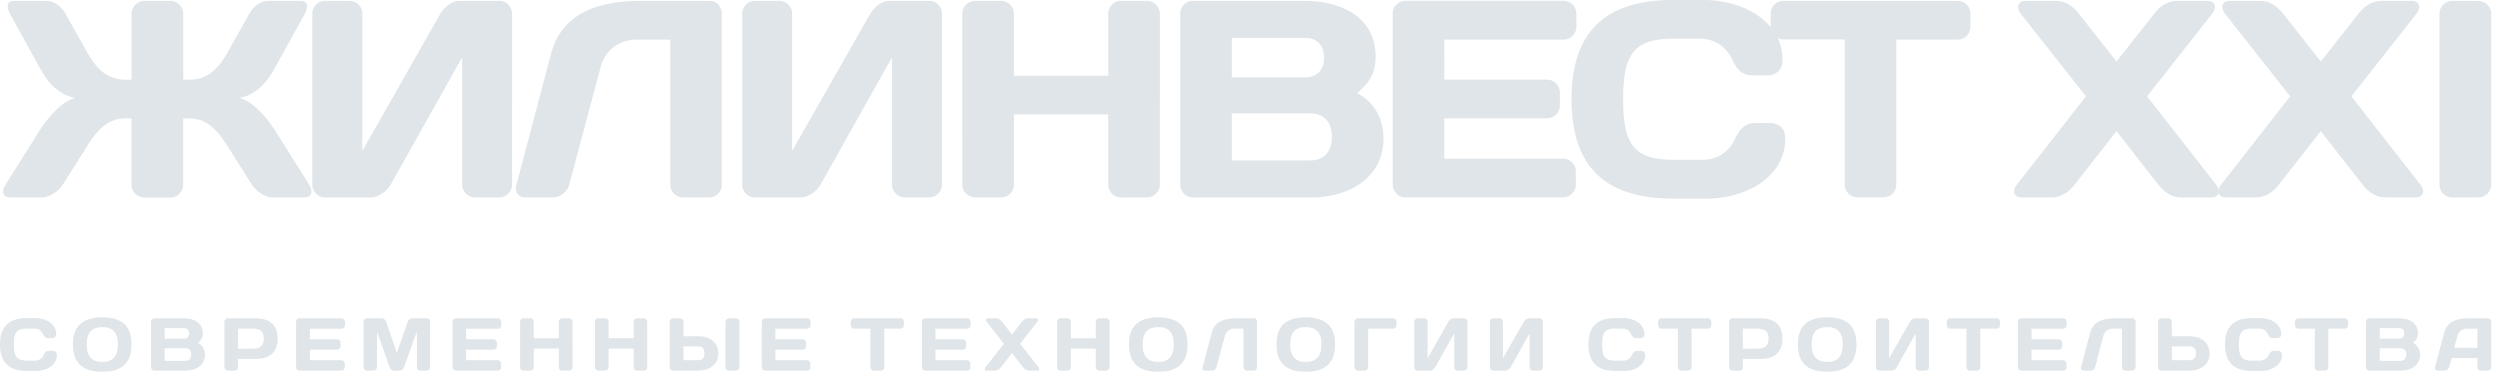 <svg width="269" height="40" viewBox="0 0 269 40" fill="none" xmlns="http://www.w3.org/2000/svg"><g opacity=".3" fill-rule="evenodd" clip-rule="evenodd" fill="#93A8B3"><path d="M29.574 14c-.85-1.295-2.354-3.134-3.804-3.438 2.057-.483 3.054-1.902 3.804-3.252l3.208-5.799c.459-.805.298-1.418-.458-1.418h-3.407c-.756 0-1.567.446-2.106 1.418l-2.292 4.077c-1.177 2.106-2.416 2.985-4.138 2.985h-.663V1.511c0-.793-.638-1.418-1.388-1.418h-2.78a1.41 1.41 0 00-1.394 1.418v7.062h-.663c-1.722 0-2.961-.873-4.132-2.985L7.062 1.51C6.522.545 5.705.093 4.955.093h-3.42C.787.093.633.7 1.09 1.51l3.196 5.8c.75 1.35 1.754 2.775 3.81 3.252-1.456.304-2.96 2.143-3.81 3.438L.601 19.86c-.49.78-.273 1.388.514 1.388H4.49c.756 0 1.784-.607 2.267-1.388l2.596-4.1c1.121-1.778 2.236-3.017 4.132-3.017h.663v7.148c0 .756.638 1.363 1.393 1.363h2.782c.75 0 1.387-.607 1.387-1.363v-7.148h.657c1.902 0 3.01 1.239 4.138 3.016l2.59 4.101c.483.78 1.511 1.388 2.26 1.388h3.39c.78 0 .984-.607.514-1.388L29.574 14z"/><path d="M53.752.093h-4.349c-.73 0-1.604.656-2.026 1.394l-8.394 14.75V1.442c0-.743-.631-1.35-1.393-1.35h-2.596c-.78 0-1.388.607-1.388 1.394V19.86c0 .756.608 1.388 1.388 1.388h4.9c.78 0 1.722-.632 2.144-1.388l7.694-13.696V19.86a1.4 1.4 0 001.387 1.388h2.59c.755 0 1.393-.632 1.393-1.388V1.487c0-.769-.6-1.394-1.35-1.394zm22.679 0H69.06c-4.28 0-8.536 1.053-9.781 5.736l-3.742 14.174c-.173.675.31 1.245.967 1.245h2.992c.78 0 1.542-.607 1.759-1.394l3.37-12.637c.483-1.815 1.989-2.955 3.903-2.955h3.593v15.592c0 .787.631 1.394 1.387 1.394h2.794c.762 0 1.363-.607 1.363-1.394V1.487c.005-.738-.54-1.394-1.234-1.394zm23.559 0h-4.35c-.713 0-1.58.656-2.007 1.394l-8.4 14.75V1.442c0-.743-.632-1.35-1.382-1.35H81.25c-.78 0-1.387.607-1.387 1.394V19.86c0 .756.607 1.388 1.387 1.388h4.894c.78 0 1.722-.632 2.15-1.388l7.688-13.696V19.86c0 .756.638 1.388 1.387 1.388h2.596c.756 0 1.394-.632 1.394-1.388V1.487c0-.769-.614-1.394-1.37-1.394zm23.391 0h-2.75c-.75 0-1.381.607-1.381 1.394v6.659h-10.154v-6.66c0-.78-.632-1.393-1.394-1.393h-2.744c-.78 0-1.418.607-1.418 1.394V19.86c0 .756.631 1.388 1.418 1.388h2.744c.762 0 1.394-.607 1.394-1.363v-7.57h10.154v7.57c0 .756.631 1.363 1.381 1.363h2.75c.781 0 1.419-.632 1.419-1.388V1.487c0-.787-.632-1.394-1.419-1.394zm22.642 9.917c1.487-1.201 1.995-2.378 1.995-3.902 0-4.392-3.89-6.015-7.669-6.015h-11.968c-.793 0-1.388.625-1.388 1.394V19.86c0 .756.601 1.388 1.388 1.388h12.668c4.132 0 7.812-2.143 7.812-6.337.006-1.989-.843-3.835-2.838-4.9zm-13.479-5.934h7.867c1.233 0 2.057.75 2.057 2.131 0 1.363-.818 2.119-2.057 2.119h-7.867v-4.25zm8.418 13.189h-8.418v-5.061h8.418c1.568 0 2.348 1.016 2.348 2.533 0 1.5-.78 2.528-2.348 2.528zm27.239-.185h-12.792v-4.343h11.045c.756 0 1.388-.638 1.388-1.388V9.955c0-.75-.632-1.387-1.388-1.387h-11.045V4.262h12.829c.75 0 1.381-.607 1.381-1.394V1.481a1.39 1.39 0 00-1.381-1.394h-16.999c-.749 0-1.387.607-1.387 1.35v18.386c0 .781.607 1.42 1.387 1.42h16.931c.78 0 1.387-.633 1.387-1.388v-1.42c0-.749-.6-1.356-1.356-1.356z"/><path d="M210.623.093h-18.708c-.793 0-1.388.607-1.388 1.394v1.431C188.935.985 186.067 0 183.31 0h-3.283c-7.217 0-10.928 3.345-10.928 10.686 0 7.335 3.711 10.686 10.928 10.686h3.587c4.107 0 8.481-2.205 8.481-6.498 0-1.35-1.115-1.63-1.5-1.63h-1.765c-.836 0-1.536.397-2.106 1.63-.657 1.418-1.815 2.323-3.63 2.323h-2.918c-4.343 0-5.526-1.598-5.526-6.517 0-4.925 1.177-6.523 5.526-6.523h2.62c1.815 0 2.961.91 3.63 2.323.57 1.245 1.258 1.629 2.119 1.629h1.741c.396 0 1.511-.279 1.511-1.63a5.65 5.65 0 00-.502-2.372c.18.087.397.143.62.143h6.573v15.617c0 .762.638 1.369 1.393 1.369h2.776c.762 0 1.381-.607 1.381-1.37V4.263h6.585c.781 0 1.394-.607 1.394-1.394V1.481c0-.781-.613-1.388-1.394-1.388zm13.071 1.394c-.576-.738-1.363-1.394-2.565-1.394h-3.172c-.78 0-1.084.656-.514 1.394l7.007 8.883-7.428 9.49c-.576.725-.273 1.388.52 1.388h3.135c1.202 0 1.988-.663 2.565-1.388l4.497-5.748 4.485 5.748c.589.725 1.369 1.388 2.571 1.388h3.147c.78 0 1.084-.663.508-1.388l-7.422-9.49 6.994-8.883c.583-.738.285-1.394-.501-1.394h-3.178c-1.208 0-1.989.656-2.559 1.394l-4.045 5.129-4.045-5.13z"/><path d="M245.679 1.487c-.582-.738-1.363-1.394-2.571-1.394h-3.171c-.787 0-1.084.656-.515 1.394l7.001 8.883-7.428 9.49c-.57.725-.266 1.388.514 1.388h3.141c1.208 0 1.988-.663 2.558-1.388l4.504-5.748 4.497 5.748c.57.725 1.351 1.388 2.571 1.388h3.135c.78 0 1.084-.663.514-1.388l-7.421-9.49 6.994-8.883c.582-.738.278-1.394-.502-1.394h-3.166c-1.208 0-2.001.656-2.571 1.394l-4.045 5.129-4.039-5.13zm16.813 18.398c0 .756.632 1.363 1.388 1.363h2.744c.793 0 1.425-.632 1.425-1.388V1.487c0-.78-.632-1.394-1.425-1.394h-2.744c-.756 0-1.388.607-1.388 1.394v18.398zM5.73 37.75h-.47c-.23 0-.416.112-.564.44a1 1 0 01-.96.614h-.769c-1.17 0-1.474-.427-1.474-1.747 0-1.3.303-1.71 1.474-1.71h.682c.49 0 .786.223.979.614.154.322.322.42.557.42h.446c.118 0 .421-.067.421-.42 0-1.14-1.164-1.735-2.26-1.735h-.88C.997 34.226 0 35.112 0 37.057c0 1.964.991 2.856 2.912 2.856h.96c1.084 0 2.248-.582 2.248-1.722a.398.398 0 00-.39-.44zm5.272-3.604c-1.989 0-3.153.836-3.153 2.912 0 2.087 1.164 2.942 3.153 2.942 2.007 0 3.147-.855 3.147-2.942 0-2.076-1.14-2.912-3.147-2.912zm0 4.795c-1.196 0-1.667-.675-1.667-1.883 0-1.196.471-1.859 1.667-1.859 1.208 0 1.679.67 1.679 1.859 0 1.208-.471 1.883-1.68 1.883zM21.31 36.89c.384-.316.514-.632.514-1.022 0-1.183-1.028-1.617-2.025-1.617h-3.184c-.217 0-.36.167-.36.378v4.881c0 .205.149.366.36.366h3.37c1.096 0 2.062-.57 2.062-1.679 0-.539-.223-1.028-.737-1.307zm-3.593-1.58h2.094c.322 0 .545.205.545.558 0 .371-.223.57-.545.57h-2.094V35.31zm2.236 3.519h-2.236v-1.357h2.236c.41 0 .626.279.626.675 0 .397-.223.682-.626.682zm7.534-4.578h-2.98a.372.372 0 00-.36.378v4.881c0 .205.168.366.36.366h.743a.362.362 0 00.366-.366v-.892h1.871c1.499 0 2.385-.669 2.385-2.174 0-1.524-.892-2.193-2.385-2.193zm-.446 3.265h-1.425V35.36h1.425c.78 0 1.338.155 1.338 1.078s-.558 1.078-1.338 1.078zm9.707-3.265h-4.516a.372.372 0 00-.372.366v4.881a.37.37 0 00.372.378h4.503c.205 0 .36-.161.36-.366v-.377c0-.193-.161-.372-.36-.372h-3.388v-1.14h2.93a.381.381 0 00.365-.378v-.36c0-.191-.173-.377-.365-.377h-2.93v-1.134h3.4a.376.376 0 00.373-.365v-.366c0-.223-.18-.39-.372-.39zm9.186 0h-1.598c-.204 0-.402.167-.47.378L42.7 37.974l-1.14-3.345c-.075-.21-.279-.378-.483-.378h-1.599a.372.372 0 00-.359.378v4.869a.37.37 0 00.372.378h.706a.37.37 0 00.365-.378V35.67l1.376 3.865c.08.18.285.347.483.347h.558a.548.548 0 00.483-.347l1.393-3.865v3.828c0 .217.137.378.354.378h.718c.205 0 .353-.161.353-.378v-4.87a.347.347 0 00-.347-.377zm7.645 0h-4.516a.37.37 0 00-.366.366v4.881c0 .217.161.378.366.378h4.503c.211 0 .353-.161.353-.366v-.377c0-.193-.148-.372-.346-.372h-3.414v-1.14h2.943a.377.377 0 00.365-.378v-.36c0-.191-.167-.377-.365-.377h-2.943v-1.134h3.414c.21 0 .365-.16.365-.365v-.366a.357.357 0 00-.36-.39zm7.644 0h-.731a.377.377 0 00-.366.378v1.765h-2.694V34.63a.373.373 0 00-.366-.378h-.73a.374.374 0 00-.372.378v4.881c0 .205.167.366.371.366h.731a.366.366 0 00.366-.366v-2.007h2.694v2.007a.37.37 0 00.366.366h.73c.218 0 .391-.161.391-.366V34.63c0-.21-.18-.378-.39-.378zm8.053 0h-.737c-.192 0-.353.167-.353.378v1.765h-2.7V34.63c0-.21-.162-.378-.354-.378h-.743a.365.365 0 00-.366.378v4.881c0 .205.161.366.366.366h.743a.36.36 0 00.353-.366v-2.007h2.701v2.007a.36.36 0 00.353.366h.737a.355.355 0 00.366-.366V34.63a.358.358 0 00-.365-.378zm5.874 1.933h-1.611v-1.555a.38.38 0 00-.378-.378h-.731c-.217 0-.366.167-.366.378v4.869c0 .204.155.378.347.378h2.745c1.164 0 2.137-.632 2.137-1.859-.007-1.201-.979-1.833-2.144-1.833zm0 2.577h-1.611v-1.48h1.61c.459 0 .65.284.65.736 0 .471-.191.744-.65.744zm4.032-4.51h-.737a.385.385 0 00-.384.378v4.881c0 .205.18.366.384.366h.737a.365.365 0 00.378-.366v-4.88a.375.375 0 00-.378-.378zm7.669 0H82.33a.374.374 0 00-.365.366v4.881a.37.37 0 00.365.378h4.51a.352.352 0 00.353-.366v-.377c0-.193-.155-.372-.347-.372h-3.413v-1.14h2.936a.377.377 0 00.366-.378v-.36c0-.191-.168-.377-.366-.377h-2.936v-1.134h3.413a.362.362 0 00.365-.365v-.366a.36.36 0 00-.359-.39zm10.036 0h-4.969a.375.375 0 00-.377.378v.365c0 .205.167.366.377.366h1.735v4.15c0 .205.192.366.384.366h.737c.192 0 .378-.161.378-.366v-4.15h1.735c.217 0 .36-.161.36-.366v-.365a.353.353 0 00-.36-.378zm7.192 0h-4.535a.364.364 0 00-.353.366v4.881c0 .217.155.378.353.378h4.51a.362.362 0 00.366-.366v-.377c0-.193-.161-.372-.353-.372h-3.414v-1.14h2.949c.192 0 .359-.174.359-.378v-.36c0-.191-.167-.377-.359-.377h-2.949v-1.134h3.426a.37.37 0 00.365-.365v-.366c0-.223-.173-.39-.365-.39zm5.686 2.739l1.853-2.361c.167-.198.074-.378-.13-.378h-.849c-.322 0-.527.18-.682.378l-1.059 1.357-1.072-1.357c-.161-.198-.371-.378-.681-.378h-.855c-.21 0-.279.18-.13.378l1.859 2.36-1.97 2.521c-.162.192-.081.366.136.366h.836c.316 0 .533-.174.682-.366l1.195-1.536 1.177 1.536c.161.192.366.366.694.366h.842c.211 0 .279-.174.131-.366l-1.977-2.52zm9.237-2.739h-.718a.388.388 0 00-.378.378v1.765h-2.689V34.63a.369.369 0 00-.365-.378h-.731a.375.375 0 00-.378.378v4.881c0 .205.167.366.378.366h.731a.362.362 0 00.365-.366v-2.007h2.689v2.007c0 .205.186.366.378.366h.718c.217 0 .39-.161.39-.366V34.63a.386.386 0 00-.39-.378zm5.625-.105c-2.013 0-3.147.836-3.147 2.912 0 2.087 1.134 2.942 3.147 2.942 1.995 0 3.153-.855 3.153-2.942 0-2.076-1.158-2.912-3.153-2.912zm0 4.795c-1.208 0-1.679-.675-1.679-1.883 0-1.196.471-1.859 1.679-1.859 1.196 0 1.667.67 1.667 1.859 0 1.208-.465 1.883-1.667 1.883zm10.321-4.69h-1.964c-1.127 0-2.273.291-2.596 1.53l-.997 3.767c-.05.173.081.328.254.328h.793a.48.48 0 00.458-.378l.899-3.358a1.05 1.05 0 011.04-.78h.961v4.138c0 .217.173.378.371.378h.737c.199 0 .353-.161.353-.378v-4.87c.013-.197-.123-.377-.309-.377zm5.55-.105c-2.007 0-3.141.836-3.141 2.912 0 2.087 1.134 2.942 3.141 2.942 2.013 0 3.153-.855 3.153-2.942 0-2.076-1.14-2.912-3.153-2.912zm0 4.795c-1.196 0-1.666-.675-1.666-1.883 0-1.196.47-1.859 1.666-1.859 1.208 0 1.691.67 1.691 1.859 0 1.208-.483 1.883-1.691 1.883zm9.398-4.69h-3.792c-.21 0-.359.167-.359.378v4.881a.36.36 0 00.359.366h.744a.37.37 0 00.365-.366v-4.15h2.676a.364.364 0 00.372-.366v-.365a.362.362 0 00-.365-.378zm7.638 0h-1.152c-.186 0-.434.18-.539.378l-2.23 3.915v-3.927a.366.366 0 00-.36-.366h-.694a.375.375 0 00-.377.378v4.881c0 .205.167.366.377.366h1.295c.217 0 .465-.161.576-.366l2.045-3.642v3.642c0 .205.167.366.365.366h.694a.365.365 0 00.359-.366v-4.88a.36.36 0 00-.359-.378zm8.127 0h-1.164c-.192 0-.415.18-.539.378l-2.237 3.915v-3.927a.36.36 0 00-.353-.366h-.694a.369.369 0 00-.365.378v4.881c0 .205.161.366.365.366h1.301c.211 0 .459-.161.576-.366l2.032-3.642v3.642c0 .205.174.366.372.366h.694a.365.365 0 00.359-.366v-4.88c0-.21-.142-.378-.347-.378zm10.953 3.499h-.459c-.229 0-.415.112-.551.44-.186.366-.496.614-.979.614h-.774c-1.146 0-1.462-.427-1.462-1.747 0-1.3.316-1.71 1.462-1.71h.706c.483 0 .768.223.948.614.155.322.34.42.564.42h.477a.402.402 0 00.396-.42c0-1.14-1.165-1.735-2.249-1.735h-.879c-1.915 0-2.9.886-2.9 2.831 0 1.964.985 2.856 2.9 2.856h.947c1.097 0 2.268-.582 2.268-1.722a.415.415 0 00-.415-.44zm7.148-3.499h-4.968a.376.376 0 00-.378.378v.365a.37.37 0 00.378.366h1.741v4.15a.37.37 0 00.365.366h.738a.376.376 0 00.377-.366v-4.15h1.741a.37.37 0 00.384-.366v-.365a.372.372 0 00-.378-.378zm5.644 0h-2.973a.363.363 0 00-.372.378v4.881c0 .205.161.366.372.366h.737a.355.355 0 00.366-.366v-.892h1.877c1.499 0 2.372-.669 2.372-2.174-.006-1.524-.88-2.193-2.379-2.193zm-.439 3.265h-1.438V35.36h1.438c.749 0 1.331.155 1.331 1.078s-.582 1.078-1.331 1.078zm7.643-3.37c-2.019 0-3.153.836-3.153 2.912 0 2.087 1.134 2.942 3.153 2.942 2.014 0 3.141-.855 3.141-2.942 0-2.076-1.127-2.912-3.141-2.912zm0 4.795c-1.195 0-1.678-.675-1.678-1.883 0-1.196.483-1.859 1.678-1.859 1.196 0 1.667.67 1.667 1.859 0 1.208-.471 1.883-1.667 1.883zm10.587-4.69h-1.152c-.192 0-.427.18-.539.378l-2.236 3.915v-3.927a.364.364 0 00-.353-.366h-.682a.377.377 0 00-.384.378v4.881c0 .205.168.366.384.366h1.289c.211 0 .458-.161.57-.366l2.032-3.642v3.642c0 .205.179.366.378.366h.693a.366.366 0 00.366-.366v-4.88a.369.369 0 00-.366-.378zm7.62 0h-4.962a.368.368 0 00-.378.378v.365c0 .205.161.366.378.366h1.734v4.15c0 .205.174.366.378.366h.744a.37.37 0 00.365-.366v-4.15h1.741a.362.362 0 00.378-.366v-.365a.368.368 0 00-.378-.378zm7.193 0h-4.529a.369.369 0 00-.359.366v4.881c0 .217.155.378.359.378h4.498a.37.37 0 00.378-.366v-.377c0-.193-.168-.372-.36-.372h-3.407v-1.14h2.949c.192 0 .353-.174.353-.378v-.36c0-.191-.161-.377-.353-.377h-2.949v-1.134h3.42a.365.365 0 00.359-.365v-.366a.371.371 0 00-.359-.39zm7.458 0h-1.958c-1.133 0-2.273.291-2.602 1.53l-.997 3.767c-.05.173.081.328.26.328h.799c.205 0 .409-.161.471-.378l.88-3.358c.136-.477.545-.78 1.047-.78h.954v4.138c0 .217.161.378.365.378h.737c.211 0 .366-.161.366-.378v-4.87c0-.197-.136-.377-.322-.377zm6.139 1.933h-1.921v-1.555a.383.383 0 00-.378-.378h-.737a.369.369 0 00-.365.378v4.869c0 .204.155.378.353.378h3.054c1.177 0 2.137-.632 2.137-1.859-.006-1.201-.966-1.833-2.143-1.833zm0 2.577h-1.921v-1.48h1.921c.452 0 .675.284.675.736 0 .471-.223.744-.675.744zm9.527-1.011h-.464c-.23 0-.409.112-.558.44-.173.366-.483.614-.96.614h-.787c-1.152 0-1.462-.427-1.462-1.747 0-1.3.31-1.71 1.462-1.71h.694c.489 0 .793.223.966.614.155.322.341.42.564.42h.459c.111 0 .415-.067.415-.42 0-1.14-1.171-1.735-2.268-1.735h-.867c-1.92 0-2.911.886-2.911 2.831 0 1.964.991 2.856 2.911 2.856h.96c1.084 0 2.249-.582 2.249-1.722a.403.403 0 00-.403-.44zm7.149-3.499h-4.98c-.205 0-.36.167-.36.378v.365c0 .205.161.366.36.366h1.765v4.15a.36.36 0 00.353.366h.737a.362.362 0 00.366-.366v-4.15h1.753a.362.362 0 00.365-.366v-.365a.36.36 0 00-.359-.378zm7.354 2.639c.402-.316.532-.632.532-1.022 0-1.183-1.034-1.617-2.025-1.617h-3.197a.369.369 0 00-.365.378v4.881c0 .205.161.366.365.366h3.364c1.109 0 2.081-.57 2.081-1.679 0-.539-.223-1.028-.755-1.307zm-3.575-1.58h2.082c.334 0 .545.205.545.558 0 .371-.217.57-.545.57h-2.082V35.31zm2.218 3.519h-2.218v-1.357h2.218c.421 0 .626.279.626.675 0 .397-.205.682-.626.682zm9.422-4.578h-2.372c-1.041.056-2.026.396-2.336 1.53l-.985 3.73c-.049.204.062.365.267.365h.768a.532.532 0 00.483-.366l.272-.985h2.776v.985c0 .205.161.366.365.366h.737a.376.376 0 00.372-.366v-4.893c0-.199-.142-.366-.347-.366zm-1.133 3.172h-2.503l.353-1.258c.105-.446.458-.743.904-.799h1.246v2.057z"/></g></svg>